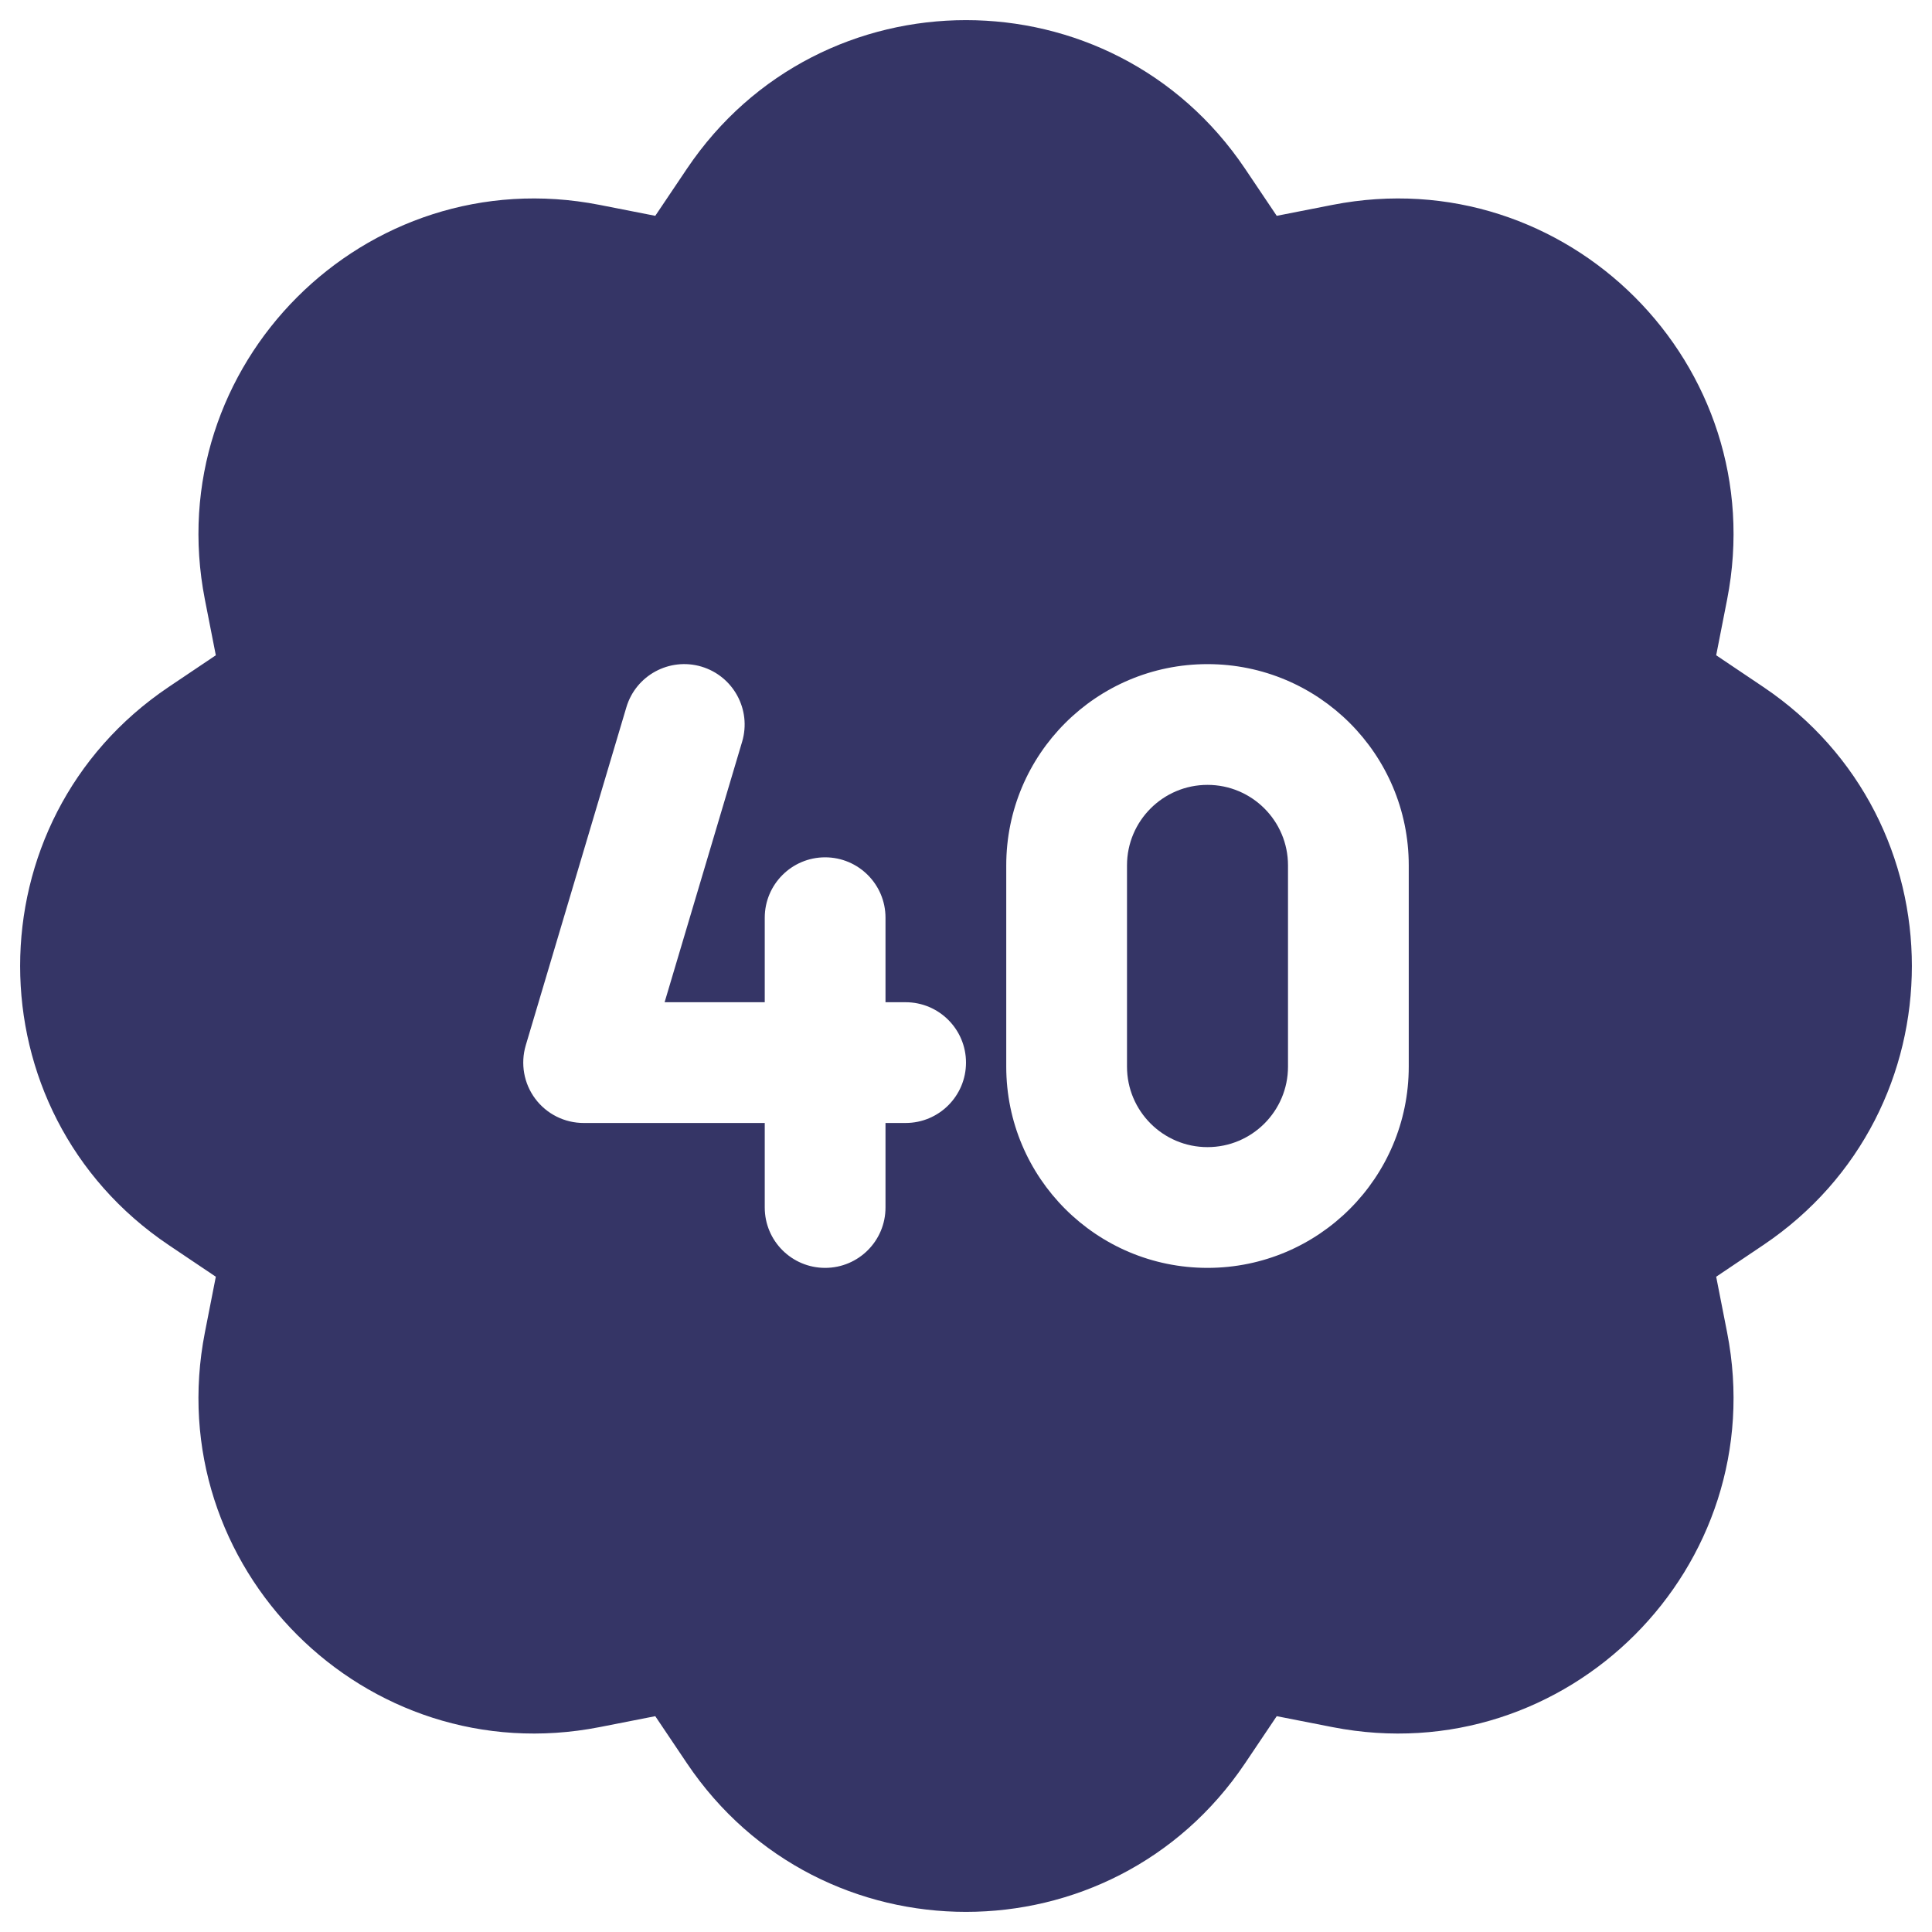 <svg width="24" height="24" viewBox="0 0 24 24" fill="none" xmlns="http://www.w3.org/2000/svg">
<g clip-path="url(#clip0_9001_293201)">
<path d="M14 10.75C14 10.198 14.448 9.75 15 9.75C15.552 9.75 16 10.198 16 10.75V13.25C16 13.802 15.552 14.25 15 14.25C14.448 14.25 14 13.802 14 13.25V10.75Z" fill="#353566"/>
<path fill-rule="evenodd" clip-rule="evenodd" d="M8.534 2.095C10.19 -0.365 13.81 -0.365 15.466 2.095L15.86 2.681L16.553 2.545C19.463 1.976 22.024 4.537 21.455 7.447L21.319 8.14L21.905 8.534C24.365 10.19 24.365 13.81 21.905 15.466L21.319 15.86L21.455 16.553C22.024 19.463 19.463 22.024 16.553 21.455L15.86 21.319L15.466 21.905C13.81 24.365 10.19 24.365 8.534 21.905L8.14 21.319L7.447 21.455C4.537 22.024 1.976 19.463 2.545 16.553L2.681 15.86L2.095 15.466C-0.365 13.81 -0.365 10.19 2.095 8.534L2.681 8.14L2.545 7.447C1.976 4.537 4.537 1.976 7.447 2.545L8.14 2.681L8.534 2.095ZM11 11.4C11 10.986 10.664 10.65 10.25 10.65C9.836 10.65 9.5 10.986 9.5 11.4V12.45H8.256L9.219 9.214C9.337 8.817 9.111 8.4 8.714 8.281C8.317 8.163 7.899 8.389 7.781 8.786L6.531 12.986C6.464 13.213 6.507 13.459 6.649 13.649C6.79 13.838 7.013 13.95 7.25 13.95H9.5V15C9.5 15.415 9.836 15.75 10.25 15.75C10.664 15.75 11 15.415 11 15V13.95H11.25C11.664 13.95 12 13.614 12 13.2C12 12.786 11.664 12.45 11.25 12.45H11V11.4ZM15 8.25C13.619 8.25 12.5 9.369 12.5 10.75V13.25C12.5 14.631 13.619 15.75 15 15.75C16.381 15.75 17.5 14.631 17.5 13.25V10.75C17.5 9.369 16.381 8.25 15 8.25Z" fill="#353566"/>
</g>
<defs>
<clipPath id="clip0_9001_293201">
<rect width="24" height="24" fill="white"/>
</clipPath>
</defs>
</svg>
